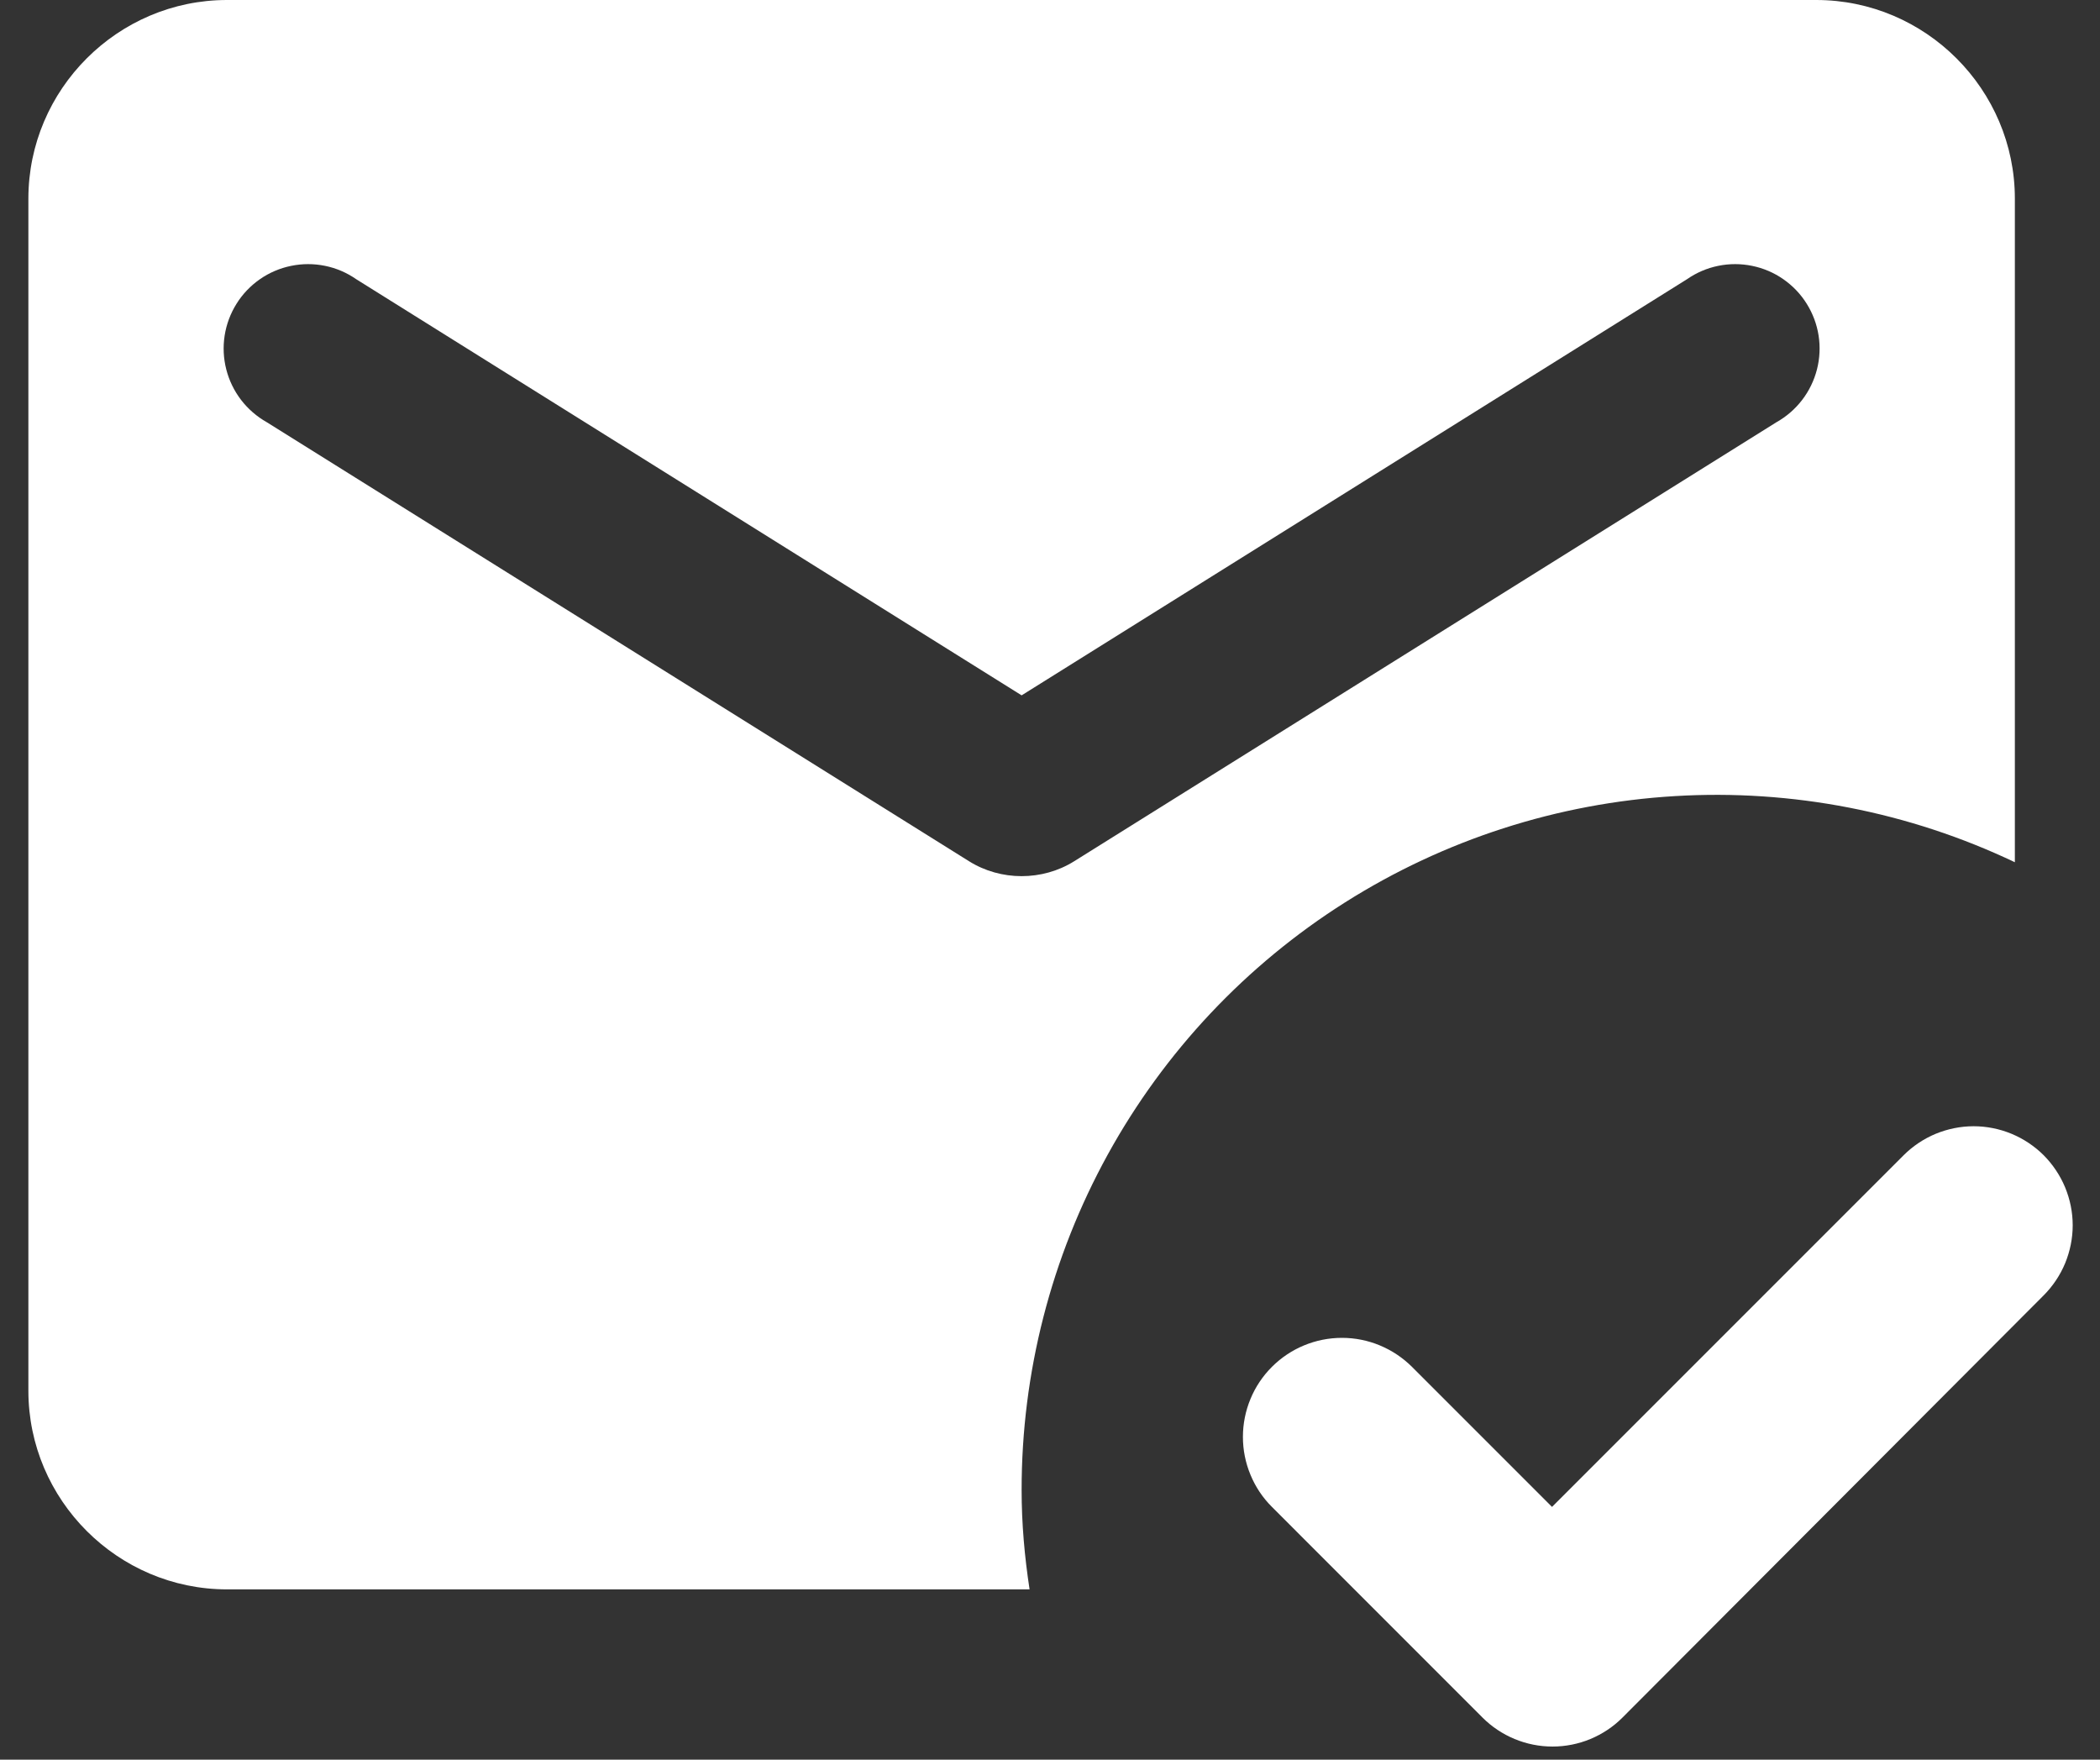 <svg width="37" height="31" viewBox="0 0 37 31" fill="none" xmlns="http://www.w3.org/2000/svg">
<rect x="0" y="0" width="37" height="31" fill="#333333" stroke="none"/>
<path d="M28.587 30.258C28.426 30.42 28.233 30.548 28.022 30.636C27.81 30.724 27.583 30.769 27.354 30.769C27.125 30.769 26.898 30.724 26.686 30.636C26.474 30.548 26.282 30.42 26.12 30.258L22.41 26.547C22.248 26.386 22.119 26.193 22.032 25.981C21.944 25.77 21.899 25.543 21.899 25.314C21.899 25.085 21.944 24.858 22.032 24.646C22.119 24.434 22.248 24.242 22.41 24.08C22.737 23.753 23.181 23.569 23.644 23.569C23.873 23.569 24.1 23.614 24.311 23.702C24.523 23.79 24.715 23.918 24.878 24.08L27.345 26.547L33.54 20.352C33.702 20.191 33.894 20.062 34.106 19.974C34.318 19.887 34.545 19.841 34.774 19.841C35.003 19.841 35.23 19.887 35.441 19.974C35.653 20.062 35.846 20.191 36.008 20.352C36.169 20.515 36.298 20.707 36.386 20.919C36.473 21.13 36.519 21.357 36.519 21.586C36.519 21.815 36.473 22.042 36.386 22.254C36.298 22.466 36.169 22.658 36.008 22.82L28.587 30.258ZM18.14 28H4C2.075 28 0.5 26.425 0.5 24.5V3.5C0.5 1.575 2.075 0 4 0H32C33.925 0 35.5 1.575 35.5 3.5V15.19C33.634 14.302 31.573 13.901 29.51 14.025C27.447 14.148 25.448 14.792 23.701 15.896C21.954 17 20.515 18.529 19.518 20.339C18.521 22.15 17.999 24.183 18 26.25C18 26.845 18.052 27.422 18.14 28ZM17.073 15.172C17.633 15.523 18.367 15.523 18.927 15.172L31.3 7.438C31.476 7.339 31.629 7.206 31.752 7.046C31.874 6.887 31.963 6.704 32.013 6.509C32.063 6.314 32.073 6.111 32.042 5.912C32.011 5.713 31.94 5.523 31.833 5.352C31.727 5.181 31.586 5.034 31.421 4.919C31.256 4.804 31.069 4.724 30.872 4.684C30.675 4.643 30.472 4.643 30.275 4.683C30.077 4.723 29.89 4.803 29.725 4.918L18 12.25L6.275 4.918C6.11 4.803 5.923 4.723 5.725 4.683C5.528 4.643 5.325 4.643 5.128 4.684C4.931 4.724 4.744 4.804 4.579 4.919C4.414 5.034 4.273 5.181 4.167 5.352C4.06 5.523 3.989 5.713 3.958 5.912C3.927 6.111 3.937 6.314 3.987 6.509C4.037 6.704 4.126 6.887 4.248 7.046C4.371 7.206 4.525 7.339 4.7 7.438L17.073 15.172Z" fill="white"/>
</svg>
